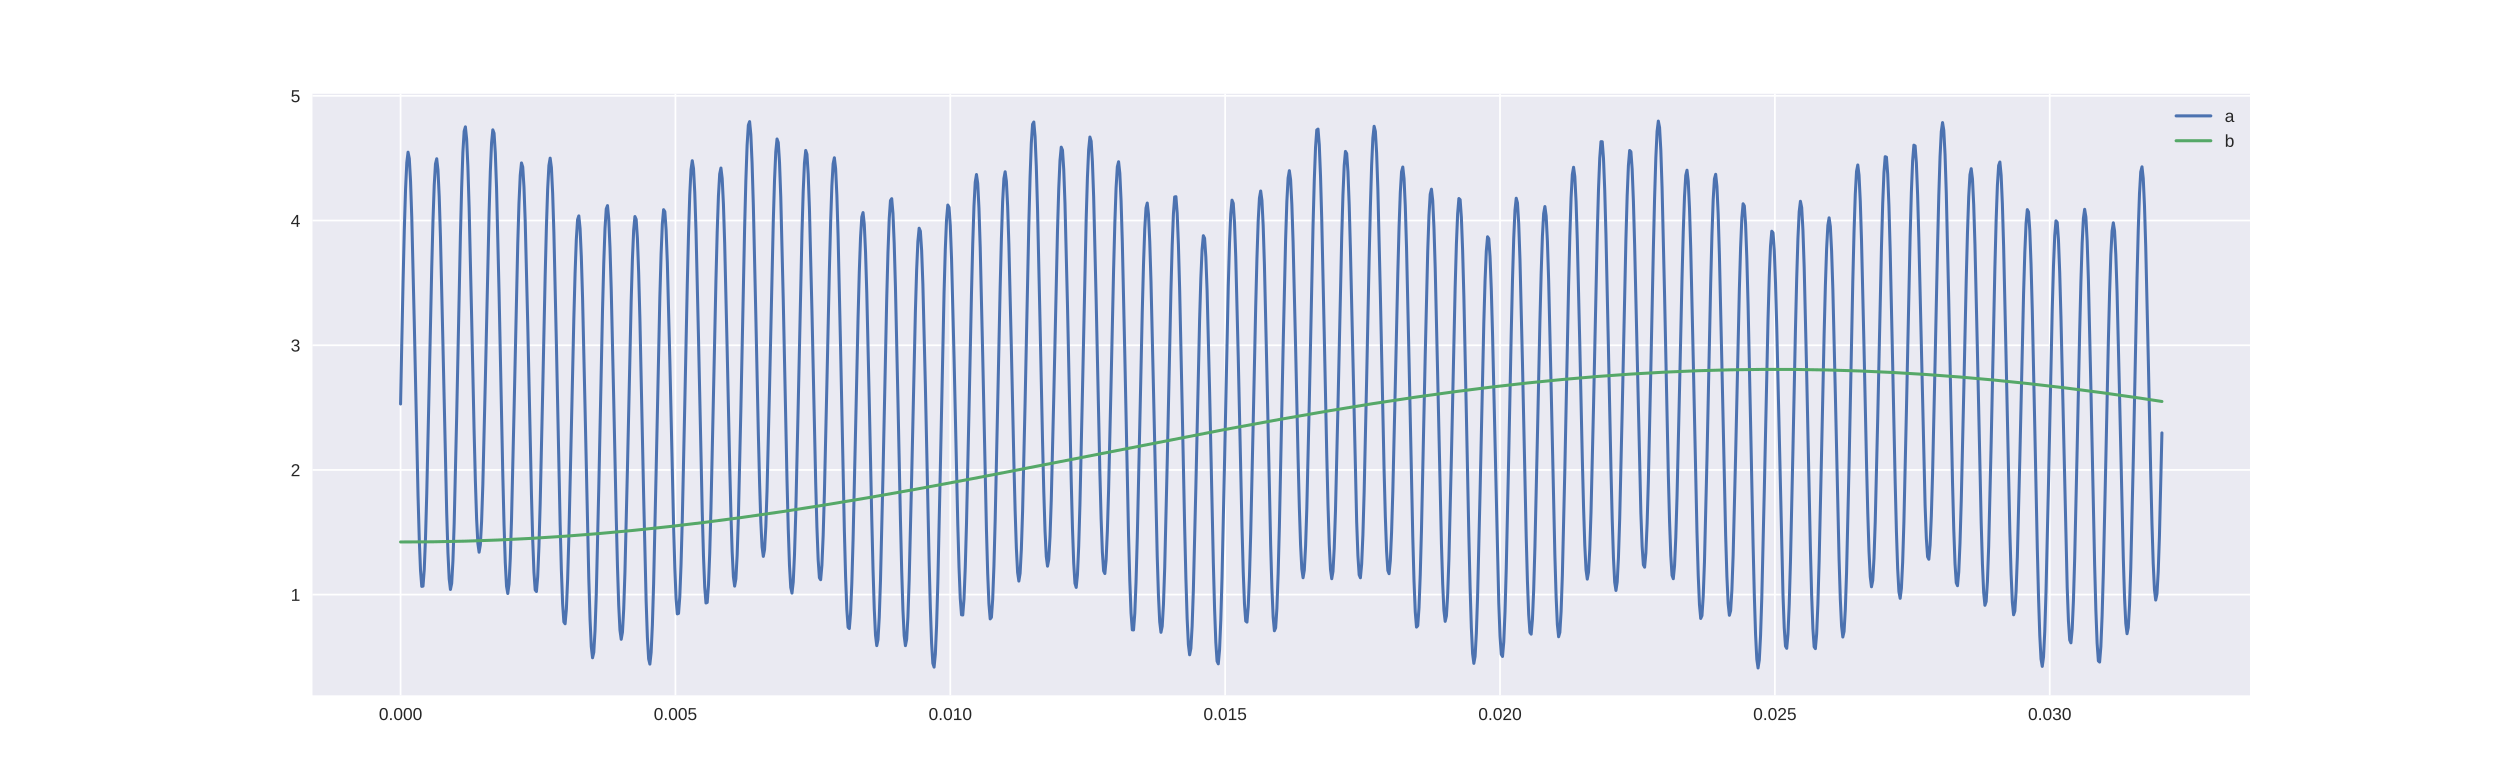 <?xml version="1.0" encoding="utf-8" standalone="no"?>
<!DOCTYPE svg PUBLIC "-//W3C//DTD SVG 1.1//EN"
  "http://www.w3.org/Graphics/SVG/1.1/DTD/svg11.dtd">
<!-- Created with matplotlib (http://matplotlib.org/) -->
<svg height="360pt" version="1.1" viewBox="0 0 1152 360" width="1152pt" xmlns="http://www.w3.org/2000/svg" xmlns:xlink="http://www.w3.org/1999/xlink">
 <defs>
  <style type="text/css">
*{stroke-linecap:butt;stroke-linejoin:round;}
  </style>
 </defs>
 <g id="figure_1">
  <g id="patch_1">
   <path d="M 0 360 
L 1152 360 
L 1152 0 
L 0 0 
z
" style="fill:#ffffff;"/>
  </g>
  <g id="axes_1">
   <g id="patch_2">
    <path d="M 144 320.4 
L 1036.8 320.4 
L 1036.8 43.2 
L 144 43.2 
z
" style="fill:#eaeaf2;"/>
   </g>
   <g id="matplotlib.axis_1">
    <g id="xtick_1">
     <g id="line2d_1">
      <path clip-path="url(#p7e9e76fb48)" d="M 184.582 320.4 
L 184.582 43.2 
" style="fill:none;stroke:#ffffff;stroke-linecap:round;stroke-width:0.8;"/>
     </g>
     <g id="line2d_2"/>
     <g id="text_1">
      <!-- 0.000 -->
      <defs>
       <path d="M 51.703 34.422 
Q 51.703 24.516 49.828 17.75 
Q 47.953 10.984 44.703 6.812 
Q 41.453 2.641 37.062 0.828 
Q 32.672 -0.984 27.688 -0.984 
Q 22.656 -0.984 18.312 0.828 
Q 13.969 2.641 10.766 6.781 
Q 7.562 10.938 5.734 17.703 
Q 3.906 24.469 3.906 34.422 
Q 3.906 44.828 5.734 51.641 
Q 7.562 58.453 10.781 62.5 
Q 14.016 66.547 18.406 68.188 
Q 22.797 69.828 27.984 69.828 
Q 32.906 69.828 37.219 68.188 
Q 41.547 66.547 44.766 62.5 
Q 48 58.453 49.844 51.641 
Q 51.703 44.828 51.703 34.422 
M 42.781 34.422 
Q 42.781 42.625 41.797 48.062 
Q 40.828 53.516 38.922 56.766 
Q 37.016 60.016 34.25 61.359 
Q 31.5 62.703 27.984 62.703 
Q 24.266 62.703 21.438 61.328 
Q 18.609 59.969 16.672 56.719 
Q 14.75 53.469 13.766 48.016 
Q 12.797 42.578 12.797 34.422 
Q 12.797 26.516 13.797 21.094 
Q 14.797 15.672 16.719 12.375 
Q 18.656 9.078 21.438 7.641 
Q 24.219 6.203 27.781 6.203 
Q 31.25 6.203 34.031 7.641 
Q 36.812 9.078 38.734 12.375 
Q 40.672 15.672 41.719 21.094 
Q 42.781 26.516 42.781 34.422 
" id="LiberationSans-30"/>
       <path d="M 9.125 0 
L 9.125 10.688 
L 18.656 10.688 
L 18.656 0 
z
" id="LiberationSans-2e"/>
      </defs>
      <g style="fill:#262626;" transform="translate(174.573 331.798)scale(0.08 -0.08)">
       <use xlink:href="#LiberationSans-30"/>
       <use x="55.615" xlink:href="#LiberationSans-2e"/>
       <use x="83.398" xlink:href="#LiberationSans-30"/>
       <use x="139.014" xlink:href="#LiberationSans-30"/>
       <use x="194.629" xlink:href="#LiberationSans-30"/>
      </g>
     </g>
    </g>
    <g id="xtick_2">
     <g id="line2d_3">
      <path clip-path="url(#p7e9e76fb48)" d="M 311.238 320.4 
L 311.238 43.2 
" style="fill:none;stroke:#ffffff;stroke-linecap:round;stroke-width:0.8;"/>
     </g>
     <g id="line2d_4"/>
     <g id="text_2">
      <!-- 0.005 -->
      <defs>
       <path d="M 51.422 22.406 
Q 51.422 17.234 49.859 12.938 
Q 48.297 8.641 45.219 5.531 
Q 42.141 2.438 37.578 0.719 
Q 33.016 -0.984 27 -0.984 
Q 21.578 -0.984 17.547 0.281 
Q 13.531 1.562 10.734 3.781 
Q 7.953 6 6.312 8.984 
Q 4.688 11.969 4 15.375 
L 12.891 16.406 
Q 13.422 14.453 14.391 12.625 
Q 15.375 10.797 17.062 9.344 
Q 18.75 7.906 21.219 7.047 
Q 23.688 6.203 27.203 6.203 
Q 30.609 6.203 33.391 7.25 
Q 36.188 8.297 38.156 10.344 
Q 40.141 12.406 41.203 15.375 
Q 42.281 18.359 42.281 22.219 
Q 42.281 25.391 41.25 28.047 
Q 40.234 30.719 38.328 32.641 
Q 36.422 34.578 33.656 35.641 
Q 30.906 36.719 27.391 36.719 
Q 25.203 36.719 23.344 36.328 
Q 21.484 35.938 19.891 35.25 
Q 18.312 34.578 17.016 33.672 
Q 15.719 32.766 14.594 31.781 
L 6 31.781 
L 8.297 68.797 
L 47.406 68.797 
L 47.406 61.328 
L 16.312 61.328 
L 14.984 39.5 
Q 17.328 41.312 20.844 42.594 
Q 24.359 43.891 29.203 43.891 
Q 34.328 43.891 38.422 42.328 
Q 42.531 40.766 45.406 37.906 
Q 48.297 35.062 49.859 31.109 
Q 51.422 27.156 51.422 22.406 
" id="LiberationSans-35"/>
      </defs>
      <g style="fill:#262626;" transform="translate(301.23 331.798)scale(0.08 -0.08)">
       <use xlink:href="#LiberationSans-30"/>
       <use x="55.615" xlink:href="#LiberationSans-2e"/>
       <use x="83.398" xlink:href="#LiberationSans-30"/>
       <use x="139.014" xlink:href="#LiberationSans-30"/>
       <use x="194.629" xlink:href="#LiberationSans-35"/>
      </g>
     </g>
    </g>
    <g id="xtick_3">
     <g id="line2d_5">
      <path clip-path="url(#p7e9e76fb48)" d="M 437.895 320.4 
L 437.895 43.2 
" style="fill:none;stroke:#ffffff;stroke-linecap:round;stroke-width:0.8;"/>
     </g>
     <g id="line2d_6"/>
     <g id="text_3">
      <!-- 0.010 -->
      <defs>
       <path d="M 7.625 0 
L 7.625 7.469 
L 25.141 7.469 
L 25.141 60.406 
L 9.625 49.312 
L 9.625 57.625 
L 25.875 68.797 
L 33.984 68.797 
L 33.984 7.469 
L 50.734 7.469 
L 50.734 0 
z
" id="LiberationSans-31"/>
      </defs>
      <g style="fill:#262626;" transform="translate(427.886 331.798)scale(0.08 -0.08)">
       <use xlink:href="#LiberationSans-30"/>
       <use x="55.615" xlink:href="#LiberationSans-2e"/>
       <use x="83.398" xlink:href="#LiberationSans-30"/>
       <use x="139.014" xlink:href="#LiberationSans-31"/>
       <use x="194.629" xlink:href="#LiberationSans-30"/>
      </g>
     </g>
    </g>
    <g id="xtick_4">
     <g id="line2d_7">
      <path clip-path="url(#p7e9e76fb48)" d="M 564.552 320.4 
L 564.552 43.2 
" style="fill:none;stroke:#ffffff;stroke-linecap:round;stroke-width:0.8;"/>
     </g>
     <g id="line2d_8"/>
     <g id="text_4">
      <!-- 0.015 -->
      <g style="fill:#262626;" transform="translate(554.543 331.798)scale(0.08 -0.08)">
       <use xlink:href="#LiberationSans-30"/>
       <use x="55.615" xlink:href="#LiberationSans-2e"/>
       <use x="83.398" xlink:href="#LiberationSans-30"/>
       <use x="139.014" xlink:href="#LiberationSans-31"/>
       <use x="194.629" xlink:href="#LiberationSans-35"/>
      </g>
     </g>
    </g>
    <g id="xtick_5">
     <g id="line2d_9">
      <path clip-path="url(#p7e9e76fb48)" d="M 691.208 320.4 
L 691.208 43.2 
" style="fill:none;stroke:#ffffff;stroke-linecap:round;stroke-width:0.8;"/>
     </g>
     <g id="line2d_10"/>
     <g id="text_5">
      <!-- 0.020 -->
      <defs>
       <path d="M 5.031 0 
L 5.031 6.203 
Q 7.516 11.922 11.109 16.281 
Q 14.703 20.656 18.656 24.188 
Q 22.609 27.734 26.484 30.766 
Q 30.375 33.797 33.5 36.812 
Q 36.625 39.844 38.547 43.156 
Q 40.484 46.484 40.484 50.688 
Q 40.484 53.609 39.594 55.828 
Q 38.719 58.062 37.062 59.562 
Q 35.406 61.078 33.078 61.828 
Q 30.766 62.594 27.938 62.594 
Q 25.297 62.594 22.969 61.859 
Q 20.656 61.141 18.844 59.672 
Q 17.047 58.203 15.891 56.031 
Q 14.75 53.859 14.406 50.984 
L 5.422 51.812 
Q 5.859 55.516 7.469 58.781 
Q 9.078 62.062 11.906 64.531 
Q 14.75 67 18.719 68.406 
Q 22.703 69.828 27.938 69.828 
Q 33.062 69.828 37.062 68.609 
Q 41.062 67.391 43.812 64.984 
Q 46.578 62.594 48.047 59.078 
Q 49.516 55.562 49.516 50.984 
Q 49.516 47.516 48.266 44.391 
Q 47.016 41.266 44.938 38.422 
Q 42.875 35.594 40.141 32.953 
Q 37.406 30.328 34.422 27.812 
Q 31.453 25.297 28.422 22.828 
Q 25.391 20.359 22.719 17.859 
Q 20.062 15.375 17.969 12.812 
Q 15.875 10.25 14.703 7.469 
L 50.594 7.469 
L 50.594 0 
z
" id="LiberationSans-32"/>
      </defs>
      <g style="fill:#262626;" transform="translate(681.2 331.798)scale(0.08 -0.08)">
       <use xlink:href="#LiberationSans-30"/>
       <use x="55.615" xlink:href="#LiberationSans-2e"/>
       <use x="83.398" xlink:href="#LiberationSans-30"/>
       <use x="139.014" xlink:href="#LiberationSans-32"/>
       <use x="194.629" xlink:href="#LiberationSans-30"/>
      </g>
     </g>
    </g>
    <g id="xtick_6">
     <g id="line2d_11">
      <path clip-path="url(#p7e9e76fb48)" d="M 817.865 320.4 
L 817.865 43.2 
" style="fill:none;stroke:#ffffff;stroke-linecap:round;stroke-width:0.8;"/>
     </g>
     <g id="line2d_12"/>
     <g id="text_6">
      <!-- 0.025 -->
      <g style="fill:#262626;" transform="translate(807.856 331.798)scale(0.08 -0.08)">
       <use xlink:href="#LiberationSans-30"/>
       <use x="55.615" xlink:href="#LiberationSans-2e"/>
       <use x="83.398" xlink:href="#LiberationSans-30"/>
       <use x="139.014" xlink:href="#LiberationSans-32"/>
       <use x="194.629" xlink:href="#LiberationSans-35"/>
      </g>
     </g>
    </g>
    <g id="xtick_7">
     <g id="line2d_13">
      <path clip-path="url(#p7e9e76fb48)" d="M 944.522 320.4 
L 944.522 43.2 
" style="fill:none;stroke:#ffffff;stroke-linecap:round;stroke-width:0.8;"/>
     </g>
     <g id="line2d_14"/>
     <g id="text_7">
      <!-- 0.030 -->
      <defs>
       <path d="M 51.219 19 
Q 51.219 14.266 49.672 10.547 
Q 48.141 6.844 45.188 4.266 
Q 42.234 1.703 37.859 0.359 
Q 33.5 -0.984 27.875 -0.984 
Q 21.484 -0.984 17.109 0.609 
Q 12.75 2.203 9.906 4.812 
Q 7.078 7.422 5.656 10.766 
Q 4.25 14.109 3.812 17.672 
L 12.891 18.5 
Q 13.281 15.766 14.328 13.516 
Q 15.375 11.281 17.188 9.672 
Q 19 8.062 21.625 7.172 
Q 24.266 6.297 27.875 6.297 
Q 34.516 6.297 38.297 9.562 
Q 42.094 12.844 42.094 19.281 
Q 42.094 23.094 40.406 25.406 
Q 38.719 27.734 36.203 29.031 
Q 33.688 30.328 30.734 30.766 
Q 27.781 31.203 25.297 31.203 
L 20.312 31.203 
L 20.312 38.812 
L 25.094 38.812 
Q 27.594 38.812 30.266 39.328 
Q 32.953 39.844 35.172 41.188 
Q 37.406 42.531 38.844 44.828 
Q 40.281 47.125 40.281 50.688 
Q 40.281 56.203 37.031 59.391 
Q 33.797 62.594 27.391 62.594 
Q 21.578 62.594 17.984 59.609 
Q 14.406 56.641 13.812 51.219 
L 4.984 51.906 
Q 5.516 56.453 7.469 59.812 
Q 9.422 63.188 12.422 65.406 
Q 15.438 67.625 19.281 68.719 
Q 23.141 69.828 27.484 69.828 
Q 33.25 69.828 37.391 68.375 
Q 41.547 66.938 44.188 64.469 
Q 46.828 62.016 48.062 58.688 
Q 49.312 55.375 49.312 51.609 
Q 49.312 48.578 48.484 45.938 
Q 47.656 43.312 45.891 41.203 
Q 44.141 39.109 41.422 37.594 
Q 38.719 36.078 34.906 35.297 
L 34.906 35.109 
Q 39.062 34.672 42.141 33.219 
Q 45.219 31.781 47.219 29.625 
Q 49.219 27.484 50.219 24.75 
Q 51.219 22.016 51.219 19 
" id="LiberationSans-33"/>
      </defs>
      <g style="fill:#262626;" transform="translate(934.513 331.798)scale(0.08 -0.08)">
       <use xlink:href="#LiberationSans-30"/>
       <use x="55.615" xlink:href="#LiberationSans-2e"/>
       <use x="83.398" xlink:href="#LiberationSans-30"/>
       <use x="139.014" xlink:href="#LiberationSans-33"/>
       <use x="194.629" xlink:href="#LiberationSans-30"/>
      </g>
     </g>
    </g>
   </g>
   <g id="matplotlib.axis_2">
    <g id="ytick_1">
     <g id="line2d_15">
      <path clip-path="url(#p7e9e76fb48)" d="M 144 273.99 
L 1036.8 273.99 
" style="fill:none;stroke:#ffffff;stroke-linecap:round;stroke-width:0.8;"/>
     </g>
     <g id="line2d_16"/>
     <g id="text_8">
      <!-- 1 -->
      <g style="fill:#262626;" transform="translate(133.951 276.889)scale(0.08 -0.08)">
       <use xlink:href="#LiberationSans-31"/>
      </g>
     </g>
    </g>
    <g id="ytick_2">
     <g id="line2d_17">
      <path clip-path="url(#p7e9e76fb48)" d="M 144 216.537 
L 1036.8 216.537 
" style="fill:none;stroke:#ffffff;stroke-linecap:round;stroke-width:0.8;"/>
     </g>
     <g id="line2d_18"/>
     <g id="text_9">
      <!-- 2 -->
      <g style="fill:#262626;" transform="translate(133.951 219.436)scale(0.08 -0.08)">
       <use xlink:href="#LiberationSans-32"/>
      </g>
     </g>
    </g>
    <g id="ytick_3">
     <g id="line2d_19">
      <path clip-path="url(#p7e9e76fb48)" d="M 144 159.084 
L 1036.8 159.084 
" style="fill:none;stroke:#ffffff;stroke-linecap:round;stroke-width:0.8;"/>
     </g>
     <g id="line2d_20"/>
     <g id="text_10">
      <!-- 3 -->
      <g style="fill:#262626;" transform="translate(133.951 161.983)scale(0.08 -0.08)">
       <use xlink:href="#LiberationSans-33"/>
      </g>
     </g>
    </g>
    <g id="ytick_4">
     <g id="line2d_21">
      <path clip-path="url(#p7e9e76fb48)" d="M 144 101.631 
L 1036.8 101.631 
" style="fill:none;stroke:#ffffff;stroke-linecap:round;stroke-width:0.8;"/>
     </g>
     <g id="line2d_22"/>
     <g id="text_11">
      <!-- 4 -->
      <defs>
       <path d="M 43.016 15.578 
L 43.016 0 
L 34.719 0 
L 34.719 15.578 
L 2.297 15.578 
L 2.297 22.406 
L 33.797 68.797 
L 43.016 68.797 
L 43.016 22.516 
L 52.688 22.516 
L 52.688 15.578 
z
M 34.719 58.891 
Q 34.625 58.641 34.234 57.938 
Q 33.844 57.234 33.344 56.344 
Q 32.859 55.469 32.344 54.562 
Q 31.844 53.656 31.453 53.078 
L 13.812 27.094 
Q 13.578 26.703 13.109 26.062 
Q 12.641 25.438 12.156 24.781 
Q 11.672 24.125 11.172 23.484 
Q 10.688 22.859 10.406 22.516 
L 34.719 22.516 
z
" id="LiberationSans-34"/>
      </defs>
      <g style="fill:#262626;" transform="translate(133.951 104.53)scale(0.08 -0.08)">
       <use xlink:href="#LiberationSans-34"/>
      </g>
     </g>
    </g>
    <g id="ytick_5">
     <g id="line2d_23">
      <path clip-path="url(#p7e9e76fb48)" d="M 144 44.179 
L 1036.8 44.179 
" style="fill:none;stroke:#ffffff;stroke-linecap:round;stroke-width:0.8;"/>
     </g>
     <g id="line2d_24"/>
     <g id="text_12">
      <!-- 5 -->
      <g style="fill:#262626;" transform="translate(133.951 47.077)scale(0.08 -0.08)">
       <use xlink:href="#LiberationSans-35"/>
      </g>
     </g>
    </g>
   </g>
   <g id="line2d_25">
    <path clip-path="url(#p7e9e76fb48)" d="M 184.582 186.156 
L 185.156 157.287 
L 185.731 129.875 
L 186.305 105.914 
L 186.879 87.147 
L 187.454 74.928 
L 188.028 70.123 
L 188.603 73.047 
L 189.177 83.434 
L 189.751 100.465 
L 190.9 148.797 
L 192.624 228.199 
L 193.198 248.462 
L 193.772 262.825 
L 194.347 270.21 
L 194.921 270.073 
L 195.496 262.439 
L 196.07 247.901 
L 196.644 227.576 
L 197.793 176.103 
L 198.942 123.431 
L 199.516 101.688 
L 200.091 85.312 
L 200.665 75.551 
L 201.24 73.154 
L 201.814 78.308 
L 202.388 90.626 
L 202.963 109.177 
L 204.112 158.977 
L 205.835 236.163 
L 206.409 254.61 
L 206.984 266.751 
L 207.558 271.626 
L 208.132 268.818 
L 208.707 258.485 
L 209.281 241.35 
L 210.43 192.024 
L 212.153 108.658 
L 212.728 86.486 
L 213.302 70.03 
L 213.877 60.468 
L 214.451 58.454 
L 215.025 64.078 
L 215.6 76.855 
L 216.174 95.767 
L 217.323 145.732 
L 218.472 198.832 
L 219.046 221.464 
L 219.621 239.095 
L 220.195 250.378 
L 220.769 254.456 
L 221.344 251.02 
L 221.918 240.34 
L 222.493 223.234 
L 223.641 175.396 
L 225.365 98.211 
L 225.939 79.026 
L 226.513 65.881 
L 227.088 59.829 
L 227.662 61.394 
L 228.237 70.526 
L 228.811 86.607 
L 229.96 134.61 
L 231.683 218.617 
L 232.258 241.68 
L 232.832 259.27 
L 233.406 270.122 
L 233.981 273.478 
L 234.555 269.138 
L 235.13 257.481 
L 235.704 239.432 
L 236.853 190.142 
L 238.576 112.469 
L 239.15 93.533 
L 239.725 80.747 
L 240.299 75.08 
L 240.874 76.959 
L 241.448 86.235 
L 242.022 102.199 
L 243.171 148.907 
L 244.894 227.941 
L 245.469 248.649 
L 246.043 263.67 
L 246.618 271.852 
L 247.192 272.564 
L 247.767 265.74 
L 248.341 251.888 
L 248.915 232.047 
L 250.064 180.736 
L 251.213 127.065 
L 251.787 104.463 
L 252.362 87.081 
L 252.936 76.264 
L 253.511 72.871 
L 254.085 77.202 
L 254.659 88.985 
L 255.234 107.389 
L 256.383 158.366 
L 258.106 241.398 
L 258.68 262.772 
L 259.255 278.196 
L 259.829 286.598 
L 260.403 287.436 
L 260.978 280.74 
L 261.552 267.108 
L 262.127 247.662 
L 263.276 197.878 
L 264.424 146.814 
L 264.999 125.844 
L 265.573 110.218 
L 266.148 101.182 
L 266.722 99.479 
L 267.296 105.293 
L 267.871 118.234 
L 268.445 137.366 
L 269.594 188.203 
L 271.317 266.639 
L 271.892 285.439 
L 272.466 297.911 
L 273.04 303.102 
L 273.615 300.605 
L 274.189 290.587 
L 274.764 273.776 
L 275.912 225.153 
L 277.636 143.027 
L 278.21 121.315 
L 278.784 105.337 
L 279.359 96.264 
L 279.933 94.743 
L 280.508 100.856 
L 281.082 114.112 
L 281.657 133.482 
L 282.805 184.279 
L 283.954 238.066 
L 284.529 260.982 
L 285.103 278.855 
L 285.677 290.342 
L 286.252 294.586 
L 286.826 291.284 
L 287.401 280.704 
L 287.975 263.671 
L 289.124 215.898 
L 290.847 138.604 
L 291.421 119.316 
L 291.996 106.026 
L 292.57 99.782 
L 293.145 101.101 
L 293.719 109.925 
L 294.293 125.633 
L 294.868 147.077 
L 296.591 228.565 
L 297.74 276.95 
L 298.314 293.678 
L 298.889 303.618 
L 299.463 306.018 
L 300.038 300.69 
L 300.612 288.022 
L 301.186 268.949 
L 302.335 217.601 
L 304.058 136.906 
L 304.633 116.989 
L 305.207 103.237 
L 305.782 96.613 
L 306.356 97.542 
L 306.93 105.873 
L 307.505 120.893 
L 308.654 165.703 
L 310.377 241.851 
L 310.951 261.592 
L 311.526 275.648 
L 312.1 282.873 
L 312.674 282.641 
L 313.249 274.89 
L 313.823 260.133 
L 314.398 239.413 
L 315.546 186.428 
L 316.695 131.193 
L 317.27 107.842 
L 317.844 89.726 
L 318.419 78.182 
L 318.993 74.06 
L 319.567 77.654 
L 320.142 88.681 
L 320.716 106.303 
L 321.865 155.612 
L 323.588 235.831 
L 324.163 256.183 
L 324.737 270.55 
L 325.311 277.863 
L 325.886 277.588 
L 326.46 269.762 
L 327.035 254.99 
L 327.609 234.401 
L 328.758 182.343 
L 329.907 129.052 
L 330.481 106.99 
L 331.055 90.287 
L 331.63 80.186 
L 332.204 77.43 
L 332.779 82.2 
L 333.353 94.104 
L 333.928 112.204 
L 335.076 160.992 
L 336.225 213.707 
L 336.8 236.423 
L 337.374 254.258 
L 337.948 265.796 
L 338.523 270.092 
L 339.097 266.746 
L 339.672 255.934 
L 340.246 238.392 
L 341.395 188.519 
L 343.118 105.088 
L 343.692 83.09 
L 344.267 66.895 
L 344.841 57.666 
L 345.416 56.042 
L 345.99 62.099 
L 346.564 75.335 
L 347.139 94.714 
L 348.288 145.59 
L 349.436 199.505 
L 350.011 222.496 
L 350.585 240.453 
L 351.16 252.032 
L 351.734 256.381 
L 352.309 253.197 
L 352.883 242.755 
L 353.457 225.88 
L 354.606 178.494 
L 356.329 101.961 
L 356.904 82.965 
L 357.478 69.98 
L 358.053 64.047 
L 358.627 65.677 
L 359.201 74.809 
L 359.776 90.813 
L 360.925 138.404 
L 362.648 221.117 
L 363.222 243.587 
L 363.797 260.522 
L 364.371 270.674 
L 364.945 273.3 
L 365.52 268.222 
L 366.094 255.836 
L 366.669 237.085 
L 367.817 186.532 
L 369.541 107.467 
L 370.115 88.214 
L 370.69 75.182 
L 371.264 69.332 
L 371.838 71.082 
L 372.413 80.275 
L 372.987 96.193 
L 374.136 142.888 
L 375.859 222.034 
L 376.434 242.815 
L 377.008 257.933 
L 377.582 266.245 
L 378.157 267.127 
L 378.731 260.52 
L 379.306 246.939 
L 379.88 227.429 
L 381.029 176.968 
L 382.178 124.377 
L 382.752 102.381 
L 383.326 85.632 
L 383.901 75.46 
L 384.475 72.704 
L 385.05 77.648 
L 385.624 90 
L 386.198 108.914 
L 387.347 160.676 
L 389.071 244.187 
L 389.645 265.531 
L 390.219 280.84 
L 390.794 289.053 
L 391.368 289.64 
L 391.943 282.645 
L 392.517 268.679 
L 393.091 248.878 
L 394.24 198.365 
L 395.389 146.596 
L 395.963 125.291 
L 396.538 109.339 
L 397.112 99.982 
L 397.687 97.96 
L 398.261 103.451 
L 398.835 116.058 
L 399.41 134.842 
L 400.559 184.93 
L 401.707 238.859 
L 402.282 262.154 
L 402.856 280.556 
L 403.431 292.654 
L 404.005 297.511 
L 404.58 294.732 
L 405.154 284.499 
L 405.728 267.555 
L 406.877 218.947 
L 408.6 137.606 
L 409.175 116.346 
L 409.749 100.9 
L 410.324 92.422 
L 410.898 91.544 
L 411.472 98.331 
L 412.047 112.272 
L 412.621 132.323 
L 413.77 184.411 
L 414.919 239.327 
L 415.493 262.733 
L 416.068 281.047 
L 416.642 292.927 
L 417.216 297.524 
L 417.791 294.539 
L 418.365 284.249 
L 418.94 267.485 
L 420.088 220.205 
L 421.812 143.558 
L 422.386 124.447 
L 422.961 111.303 
L 423.535 105.163 
L 424.109 106.533 
L 424.684 115.348 
L 425.258 130.975 
L 426.407 177.619 
L 428.13 258.437 
L 428.705 280.163 
L 429.279 296.309 
L 429.853 305.636 
L 430.428 307.41 
L 431.002 301.463 
L 431.577 288.201 
L 432.151 268.576 
L 433.3 216.31 
L 435.023 134.833 
L 435.597 114.824 
L 436.172 101.055 
L 436.746 94.485 
L 437.321 95.526 
L 437.895 104.016 
L 438.469 119.231 
L 439.618 164.503 
L 441.342 241.422 
L 441.916 261.434 
L 442.49 275.773 
L 443.065 283.297 
L 443.639 283.386 
L 444.214 275.987 
L 444.788 261.616 
L 445.362 241.323 
L 446.511 189.315 
L 447.66 135.202 
L 448.234 112.446 
L 448.809 94.931 
L 449.383 83.979 
L 449.958 80.422 
L 450.532 84.537 
L 451.106 96.026 
L 451.681 114.034 
L 452.83 163.841 
L 454.553 244.033 
L 455.127 264.176 
L 455.702 278.245 
L 456.276 285.186 
L 456.85 284.478 
L 457.425 276.175 
L 457.999 260.896 
L 458.574 239.786 
L 459.723 186.695 
L 460.871 132.436 
L 461.446 109.927 
L 462.02 92.799 
L 462.595 82.295 
L 463.169 79.15 
L 463.743 83.54 
L 464.318 95.068 
L 464.892 112.792 
L 466.041 160.812 
L 467.19 212.749 
L 467.764 235.083 
L 468.339 252.554 
L 468.913 263.757 
L 469.487 267.76 
L 470.062 264.177 
L 470.636 253.194 
L 471.211 235.561 
L 472.359 185.774 
L 474.083 103.172 
L 474.657 81.618 
L 475.231 65.932 
L 475.806 57.259 
L 476.38 56.223 
L 476.955 62.88 
L 477.529 76.71 
L 478.104 96.661 
L 479.252 148.551 
L 480.401 203.244 
L 480.976 226.523 
L 481.55 244.701 
L 482.124 256.44 
L 482.699 260.892 
L 483.273 257.764 
L 483.848 247.338 
L 484.422 230.449 
L 485.571 182.969 
L 487.294 106.178 
L 487.868 87.059 
L 488.443 73.924 
L 489.017 67.806 
L 489.592 69.207 
L 490.166 78.058 
L 490.74 93.723 
L 491.889 140.44 
L 493.613 221.368 
L 494.187 243.144 
L 494.761 259.357 
L 495.336 268.776 
L 495.91 270.676 
L 496.485 264.897 
L 497.059 251.854 
L 497.633 232.507 
L 498.782 180.997 
L 500.505 101.2 
L 501.08 81.893 
L 501.654 68.892 
L 502.229 63.148 
L 502.803 65.067 
L 503.377 74.48 
L 503.952 90.654 
L 505.101 137.926 
L 506.824 217.976 
L 507.398 239.057 
L 507.973 254.474 
L 508.547 263.091 
L 509.121 264.287 
L 509.696 258.011 
L 510.27 244.783 
L 510.845 225.652 
L 511.994 176.03 
L 513.142 124.37 
L 513.717 102.855 
L 514.291 86.582 
L 514.866 76.866 
L 515.44 74.532 
L 516.014 79.848 
L 516.589 92.507 
L 517.163 111.648 
L 518.312 163.588 
L 520.035 246.618 
L 520.61 267.614 
L 521.184 282.5 
L 521.758 290.225 
L 522.333 290.279 
L 522.907 282.721 
L 523.482 268.182 
L 524.056 247.81 
L 525.205 196.223 
L 526.354 143.529 
L 526.928 121.829 
L 527.502 105.527 
L 528.077 95.862 
L 528.651 93.567 
L 529.226 98.814 
L 529.8 111.199 
L 530.375 129.78 
L 531.523 179.494 
L 533.247 256.244 
L 533.821 274.53 
L 534.395 286.547 
L 534.97 291.369 
L 535.544 288.612 
L 536.119 278.468 
L 536.693 261.691 
L 537.842 213.67 
L 539.565 133.847 
L 540.139 113.238 
L 540.714 98.493 
L 541.288 90.75 
L 541.863 90.623 
L 542.437 98.158 
L 543.011 112.825 
L 543.586 133.562 
L 544.735 186.847 
L 545.883 242.663 
L 546.458 266.398 
L 547.032 284.962 
L 547.607 297.02 
L 548.181 301.73 
L 548.756 298.802 
L 549.33 288.524 
L 549.904 271.737 
L 551.053 224.341 
L 552.776 147.42 
L 553.351 128.192 
L 553.925 114.912 
L 554.5 108.611 
L 555.074 109.789 
L 555.648 118.372 
L 556.223 133.721 
L 557.372 179.661 
L 559.095 259.071 
L 559.669 280.262 
L 560.244 295.861 
L 560.818 304.645 
L 561.392 305.898 
L 561.967 299.469 
L 562.541 285.781 
L 563.116 265.802 
L 564.265 213.091 
L 565.988 131.689 
L 566.562 111.897 
L 567.137 98.429 
L 567.711 92.23 
L 568.285 93.699 
L 568.86 102.659 
L 569.434 118.37 
L 570.583 164.66 
L 572.306 243.028 
L 572.881 263.484 
L 573.455 278.247 
L 574.029 286.18 
L 574.604 286.668 
L 575.178 279.662 
L 575.753 265.685 
L 576.327 245.791 
L 577.476 194.604 
L 578.625 141.328 
L 579.199 118.981 
L 579.773 101.854 
L 580.348 91.258 
L 580.922 88.011 
L 581.497 92.376 
L 582.071 104.041 
L 582.646 122.14 
L 583.794 171.842 
L 585.518 251.134 
L 586.092 270.798 
L 586.666 284.319 
L 587.241 290.658 
L 587.815 289.312 
L 588.39 280.352 
L 588.964 264.418 
L 589.538 242.669 
L 591.262 159.873 
L 592.41 110.28 
L 592.985 92.815 
L 593.559 82.027 
L 594.134 78.645 
L 594.708 82.837 
L 595.282 94.199 
L 595.857 111.781 
L 597.006 159.567 
L 598.154 211.321 
L 598.729 233.586 
L 599.303 251.011 
L 599.878 262.197 
L 600.452 266.222 
L 601.027 262.709 
L 601.601 251.853 
L 602.175 234.412 
L 603.324 185.218 
L 605.047 104.016 
L 605.622 83.035 
L 606.196 67.953 
L 606.771 59.899 
L 607.345 59.477 
L 607.919 66.725 
L 608.494 81.106 
L 609.068 101.548 
L 610.217 154.195 
L 611.366 209.287 
L 611.94 232.626 
L 612.515 250.775 
L 613.089 262.403 
L 613.663 266.674 
L 614.238 263.305 
L 614.812 252.591 
L 615.387 235.379 
L 616.535 187.192 
L 618.259 109.288 
L 618.833 89.794 
L 619.408 76.276 
L 619.982 69.766 
L 620.556 70.758 
L 621.131 79.178 
L 621.705 94.383 
L 622.28 115.215 
L 625.152 240.443 
L 625.726 256.052 
L 626.3 264.887 
L 626.875 266.239 
L 627.449 259.966 
L 628.024 246.496 
L 628.598 226.804 
L 629.747 174.893 
L 630.896 119.295 
L 631.47 95.267 
L 632.044 76.211 
L 632.619 63.542 
L 633.193 58.195 
L 633.768 60.562 
L 634.342 70.457 
L 634.917 87.13 
L 636.065 135.393 
L 637.789 216.753 
L 638.363 238.203 
L 638.937 253.956 
L 639.512 262.877 
L 640.086 264.355 
L 640.661 258.342 
L 641.235 245.364 
L 641.809 226.476 
L 642.958 177.332 
L 644.107 126.133 
L 644.681 104.832 
L 645.256 88.749 
L 645.83 79.19 
L 646.405 76.966 
L 646.979 82.336 
L 647.553 94.98 
L 648.128 114.028 
L 649.277 165.525 
L 651 247.245 
L 651.574 267.659 
L 652.149 281.912 
L 652.723 288.971 
L 653.298 288.342 
L 653.872 280.105 
L 654.446 264.908 
L 655.021 243.919 
L 656.744 163.59 
L 657.893 115.825 
L 658.467 99.327 
L 659.042 89.535 
L 659.616 87.176 
L 660.19 92.411 
L 660.765 104.829 
L 661.339 123.474 
L 662.488 173.391 
L 664.211 250.569 
L 664.786 269.033 
L 665.36 281.255 
L 665.934 286.313 
L 666.509 283.834 
L 667.083 274.016 
L 667.658 257.618 
L 668.806 210.53 
L 670.53 132.512 
L 671.104 112.58 
L 671.679 98.529 
L 672.253 91.479 
L 672.827 92.026 
L 673.402 100.198 
L 673.976 115.448 
L 674.551 136.698 
L 675.699 190.75 
L 676.848 246.945 
L 677.423 270.723 
L 677.997 289.238 
L 678.571 301.166 
L 679.146 305.675 
L 679.72 302.491 
L 680.295 291.915 
L 680.869 274.801 
L 682.018 226.719 
L 683.741 148.807 
L 684.315 129.274 
L 684.89 115.698 
L 685.464 109.108 
L 686.039 109.997 
L 686.613 118.286 
L 687.187 133.332 
L 687.762 153.972 
L 690.634 277.784 
L 691.208 293.039 
L 691.783 301.51 
L 692.357 302.494 
L 692.932 295.855 
L 693.506 282.03 
L 694.08 261.998 
L 695.229 209.468 
L 696.378 153.341 
L 696.952 129.077 
L 697.527 109.798 
L 698.101 96.912 
L 698.676 91.347 
L 699.25 93.486 
L 699.824 103.132 
L 700.399 119.53 
L 701.548 167.128 
L 703.271 247.133 
L 703.845 268.026 
L 704.42 283.171 
L 704.994 291.438 
L 705.568 292.216 
L 706.143 285.465 
L 706.717 271.714 
L 707.292 252.023 
L 708.441 201.193 
L 709.589 148.216 
L 710.164 125.989 
L 710.738 108.955 
L 711.313 98.414 
L 711.887 95.176 
L 712.461 99.493 
L 713.036 111.044 
L 713.61 128.956 
L 714.759 178.046 
L 716.482 255.845 
L 717.057 274.89 
L 717.631 287.754 
L 718.205 293.416 
L 718.78 291.391 
L 719.354 281.77 
L 719.929 265.21 
L 721.077 216.407 
L 722.801 131.855 
L 723.375 108.777 
L 723.95 91.219 
L 724.524 80.413 
L 725.098 77.077 
L 725.673 81.371 
L 726.247 92.876 
L 726.822 110.632 
L 727.97 158.821 
L 729.119 211.011 
L 729.694 233.501 
L 730.268 251.156 
L 730.842 262.584 
L 731.417 266.867 
L 731.991 263.635 
L 732.566 253.089 
L 733.14 235.992 
L 734.289 187.6 
L 736.012 107.853 
L 736.586 87.393 
L 737.161 72.828 
L 737.735 65.272 
L 738.31 65.313 
L 738.884 72.971 
L 739.458 87.692 
L 740.033 108.393 
L 741.182 161.269 
L 742.331 216.175 
L 742.905 239.269 
L 743.479 257.082 
L 744.054 268.294 
L 744.628 272.082 
L 745.203 268.18 
L 745.777 256.899 
L 746.351 239.101 
L 747.5 189.742 
L 749.223 110.225 
L 749.798 90.25 
L 750.372 76.279 
L 750.947 69.338 
L 751.521 69.918 
L 752.095 77.936 
L 752.67 92.746 
L 753.244 113.186 
L 756.116 236.479 
L 756.691 251.744 
L 757.265 260.272 
L 757.839 261.367 
L 758.414 254.899 
L 758.988 241.309 
L 759.563 221.582 
L 760.712 169.875 
L 761.86 114.859 
L 762.435 91.25 
L 763.009 72.684 
L 763.584 60.56 
L 764.158 55.8 
L 764.732 58.774 
L 765.307 69.278 
L 765.881 86.546 
L 767.03 135.886 
L 768.753 218.424 
L 769.328 240.13 
L 769.902 256.073 
L 770.476 265.124 
L 771.051 266.678 
L 771.625 260.698 
L 772.2 247.718 
L 772.774 228.801 
L 773.923 179.542 
L 775.072 128.176 
L 775.646 106.768 
L 776.22 90.559 
L 776.795 80.845 
L 777.369 78.432 
L 777.944 83.568 
L 778.518 95.927 
L 779.093 114.633 
L 780.241 165.261 
L 781.965 245.253 
L 782.539 265.013 
L 783.113 278.594 
L 783.688 284.984 
L 784.262 283.706 
L 784.837 274.857 
L 785.411 259.104 
L 786.56 212.043 
L 788.283 130.477 
L 788.857 108.494 
L 789.432 92.075 
L 790.006 82.444 
L 790.581 80.317 
L 791.155 85.84 
L 791.729 98.591 
L 792.304 117.599 
L 793.453 168.289 
L 795.176 246.631 
L 795.75 265.476 
L 796.325 278.077 
L 796.899 283.518 
L 797.474 281.432 
L 798.048 272.022 
L 798.622 256.052 
L 799.771 209.891 
L 801.494 133.41 
L 802.069 114.002 
L 802.643 100.461 
L 803.218 93.892 
L 803.792 94.877 
L 804.366 103.426 
L 804.941 118.981 
L 805.515 140.45 
L 806.664 194.652 
L 807.813 250.593 
L 808.387 274.1 
L 808.962 292.263 
L 809.536 303.768 
L 810.11 307.8 
L 810.685 304.102 
L 811.259 292.992 
L 811.834 275.343 
L 812.983 226.239 
L 814.706 147.078 
L 815.28 127.222 
L 815.855 113.37 
L 816.429 106.544 
L 817.003 107.231 
L 817.578 115.346 
L 818.152 130.239 
L 818.727 150.743 
L 821.599 274.045 
L 822.173 289.257 
L 822.747 297.723 
L 823.322 298.75 
L 823.896 292.214 
L 824.471 278.561 
L 825.045 258.777 
L 826.194 206.991 
L 827.343 151.931 
L 827.917 128.306 
L 828.491 109.72 
L 829.066 97.565 
L 829.64 92.752 
L 830.215 95.645 
L 830.789 106.027 
L 831.364 123.127 
L 832.512 171.958 
L 834.236 253.237 
L 834.81 274.386 
L 835.384 289.707 
L 835.959 298.077 
L 836.533 298.894 
L 837.108 292.128 
L 837.682 278.319 
L 838.256 258.539 
L 839.405 207.465 
L 840.554 154.19 
L 841.128 131.797 
L 841.703 114.581 
L 842.277 103.839 
L 842.852 100.371 
L 843.426 104.426 
L 844 115.673 
L 844.575 133.237 
L 845.724 181.484 
L 847.447 257.699 
L 848.021 276.165 
L 848.596 288.448 
L 849.17 293.542 
L 849.745 290.98 
L 850.319 280.871 
L 850.893 263.887 
L 852.042 214.483 
L 853.765 129.759 
L 854.34 106.82 
L 854.914 89.49 
L 855.489 78.986 
L 856.063 76.017 
L 856.637 80.724 
L 857.212 92.675 
L 857.786 110.895 
L 858.935 160.013 
L 860.084 213.069 
L 860.658 235.957 
L 861.233 253.986 
L 861.807 265.766 
L 862.381 270.385 
L 862.956 267.476 
L 863.53 257.248 
L 864.105 240.468 
L 865.254 192.72 
L 866.977 113.953 
L 867.551 93.8 
L 868.126 79.515 
L 868.7 72.2 
L 869.274 72.429 
L 869.849 80.208 
L 870.423 94.973 
L 870.998 115.629 
L 872.146 168.125 
L 873.295 222.261 
L 873.87 244.837 
L 874.444 262.057 
L 875.018 272.618 
L 875.593 275.712 
L 876.167 271.093 
L 876.742 259.089 
L 877.316 240.581 
L 878.465 189.9 
L 880.188 108.805 
L 880.762 88.429 
L 881.337 74.117 
L 881.911 66.89 
L 882.486 67.231 
L 883.06 75.05 
L 883.635 89.693 
L 884.209 109.988 
L 887.081 232.809 
L 887.655 248.039 
L 888.23 256.566 
L 888.804 257.704 
L 889.379 251.33 
L 889.953 237.894 
L 890.527 218.386 
L 891.676 167.329 
L 892.825 113.229 
L 893.399 90.16 
L 893.974 72.172 
L 894.548 60.648 
L 895.123 56.492 
L 895.697 60.056 
L 896.271 71.116 
L 896.846 88.89 
L 897.995 139.033 
L 899.718 222.117 
L 900.292 243.819 
L 900.867 259.674 
L 901.441 268.562 
L 902.016 269.888 
L 902.59 263.628 
L 903.164 250.327 
L 903.739 231.064 
L 904.888 181.072 
L 906.036 128.963 
L 906.611 107.189 
L 907.185 90.612 
L 907.76 80.529 
L 908.334 77.738 
L 908.908 82.481 
L 909.483 94.427 
L 910.057 112.696 
L 911.206 162.367 
L 912.929 240.762 
L 913.504 259.978 
L 914.078 273.032 
L 914.652 278.924 
L 915.227 277.195 
L 915.801 267.96 
L 916.376 251.896 
L 917.524 204.493 
L 919.248 123.19 
L 919.822 101.496 
L 920.397 85.452 
L 920.971 76.271 
L 921.545 74.65 
L 922.12 80.722 
L 922.694 94.045 
L 923.269 113.635 
L 924.417 165.453 
L 926.141 245.266 
L 926.715 264.526 
L 927.289 277.506 
L 927.864 283.297 
L 928.438 281.535 
L 929.013 272.431 
L 929.587 256.754 
L 930.736 211.159 
L 932.459 135.484 
L 933.033 116.315 
L 933.608 102.985 
L 934.182 96.589 
L 934.757 97.695 
L 935.331 106.304 
L 935.906 121.845 
L 936.48 143.222 
L 937.629 196.978 
L 938.778 252.137 
L 939.352 275.143 
L 939.926 292.748 
L 940.501 303.654 
L 941.075 307.064 
L 941.65 302.739 
L 942.224 291.018 
L 942.798 272.788 
L 943.947 222.683 
L 945.67 142.561 
L 946.245 122.543 
L 946.819 108.602 
L 947.394 101.755 
L 947.968 102.48 
L 948.542 110.681 
L 949.117 125.698 
L 949.691 146.356 
L 952.563 270.675 
L 953.138 286.138 
L 953.712 294.878 
L 954.287 296.214 
L 954.861 290.025 
L 955.435 276.765 
L 956.01 257.425 
L 957.159 206.687 
L 958.307 152.872 
L 958.882 129.923 
L 959.456 112.032 
L 960.031 100.575 
L 960.605 96.447 
L 961.179 99.992 
L 961.754 110.978 
L 962.328 128.614 
L 963.477 178.269 
L 965.2 260.043 
L 965.775 281.157 
L 966.349 296.356 
L 966.923 304.524 
L 967.498 305.075 
L 968.072 297.992 
L 968.647 283.832 
L 969.221 263.676 
L 970.37 211.836 
L 971.519 157.825 
L 972.093 135.086 
L 972.668 117.537 
L 973.242 106.471 
L 973.816 102.687 
L 974.391 106.424 
L 974.965 117.349 
L 975.54 134.579 
L 976.688 182.119 
L 978.412 257.2 
L 978.986 275.296 
L 979.56 287.232 
L 980.135 292.015 
L 980.709 289.195 
L 981.284 278.891 
L 981.858 261.79 
L 983.007 212.422 
L 984.73 128.479 
L 985.304 105.98 
L 985.879 89.162 
L 986.453 79.229 
L 987.028 76.872 
L 987.602 82.215 
L 988.176 94.806 
L 988.751 113.654 
L 989.9 163.933 
L 991.049 217.952 
L 991.623 241.234 
L 992.197 259.598 
L 992.772 271.658 
L 993.346 276.505 
L 993.921 273.782 
L 994.495 263.704 
L 995.069 247.046 
L 996.218 199.481 
L 996.218 199.481 
" style="fill:none;stroke:#4c72b0;stroke-linecap:round;stroke-width:1.4;"/>
   </g>
   <g id="line2d_26">
    <path clip-path="url(#p7e9e76fb48)" d="M 184.582 249.741 
L 199.516 249.661 
L 214.451 249.362 
L 229.386 248.844 
L 244.894 248.078 
L 260.403 247.086 
L 275.912 245.873 
L 291.996 244.389 
L 308.079 242.686 
L 324.737 240.702 
L 341.969 238.428 
L 360.35 235.773 
L 379.306 232.811 
L 399.984 229.35 
L 422.386 225.371 
L 448.234 220.548 
L 481.55 214.086 
L 563.69 198.05 
L 589.538 193.288 
L 611.94 189.38 
L 632.619 185.998 
L 651.574 183.118 
L 669.955 180.553 
L 687.187 178.37 
L 703.845 176.479 
L 719.929 174.872 
L 736.012 173.489 
L 751.521 172.376 
L 767.03 171.487 
L 782.539 170.827 
L 797.474 170.412 
L 812.408 170.217 
L 827.343 170.241 
L 842.277 170.487 
L 857.212 170.952 
L 872.146 171.635 
L 887.655 172.57 
L 903.164 173.732 
L 918.673 175.112 
L 934.757 176.768 
L 951.414 178.712 
L 968.647 180.956 
L 986.453 183.506 
L 996.218 184.998 
L 996.218 184.998 
" style="fill:none;stroke:#55a868;stroke-linecap:round;stroke-width:1.4;"/>
   </g>
   <g id="patch_3">
    <path d="M 144 320.4 
L 144 43.2 
" style="fill:none;"/>
   </g>
   <g id="patch_4">
    <path d="M 1036.8 320.4 
L 1036.8 43.2 
" style="fill:none;"/>
   </g>
   <g id="patch_5">
    <path d="M 144 320.4 
L 1036.8 320.4 
" style="fill:none;"/>
   </g>
   <g id="patch_6">
    <path d="M 144 43.2 
L 1036.8 43.2 
" style="fill:none;"/>
   </g>
   <g id="legend_1">
    <g id="line2d_27">
     <path d="M 1002.751 53.398 
L 1018.751 53.398 
" style="fill:none;stroke:#4c72b0;stroke-linecap:round;stroke-width:1.4;"/>
    </g>
    <g id="line2d_28"/>
    <g id="text_13">
     <!-- a -->
     <defs>
      <path d="M 20.219 -0.984 
Q 12.25 -0.984 8.25 3.219 
Q 4.25 7.422 4.25 14.75 
Q 4.25 19.969 6.219 23.312 
Q 8.203 26.656 11.391 28.562 
Q 14.594 30.469 18.688 31.203 
Q 22.797 31.938 27.047 32.031 
L 38.922 32.234 
L 38.922 35.109 
Q 38.922 38.375 38.234 40.672 
Q 37.547 42.969 36.125 44.375 
Q 34.719 45.797 32.594 46.453 
Q 30.469 47.125 27.594 47.125 
Q 25.047 47.125 23 46.75 
Q 20.953 46.391 19.438 45.438 
Q 17.922 44.484 16.984 42.844 
Q 16.062 41.219 15.766 38.719 
L 6.594 39.547 
Q 7.078 42.672 8.438 45.281 
Q 9.812 47.906 12.328 49.797 
Q 14.844 51.703 18.625 52.75 
Q 22.406 53.812 27.781 53.812 
Q 37.75 53.812 42.766 49.234 
Q 47.797 44.672 47.797 36.031 
L 47.797 13.281 
Q 47.797 9.375 48.828 7.391 
Q 49.859 5.422 52.734 5.422 
Q 53.469 5.422 54.203 5.516 
Q 54.938 5.609 55.609 5.766 
L 55.609 0.297 
Q 53.953 -0.094 52.312 -0.281 
Q 50.688 -0.484 48.828 -0.484 
Q 46.344 -0.484 44.562 0.172 
Q 42.781 0.828 41.656 2.172 
Q 40.531 3.516 39.938 5.484 
Q 39.359 7.469 39.203 10.109 
L 38.922 10.109 
Q 37.5 7.562 35.812 5.516 
Q 34.125 3.469 31.875 2.031 
Q 29.641 0.594 26.781 -0.188 
Q 23.922 -0.984 20.219 -0.984 
M 22.219 5.609 
Q 26.422 5.609 29.562 7.141 
Q 32.719 8.688 34.781 11.078 
Q 36.859 13.484 37.891 16.312 
Q 38.922 19.141 38.922 21.734 
L 38.922 26.078 
L 29.297 25.875 
Q 26.078 25.828 23.172 25.406 
Q 20.266 25 18.062 23.781 
Q 15.875 22.562 14.578 20.359 
Q 13.281 18.172 13.281 14.594 
Q 13.281 10.297 15.594 7.953 
Q 17.922 5.609 22.219 5.609 
" id="LiberationSans-61"/>
     </defs>
     <g style="fill:#262626;" transform="translate(1025.151 56.197)scale(0.08 -0.08)">
      <use xlink:href="#LiberationSans-61"/>
     </g>
    </g>
    <g id="line2d_29">
     <path d="M 1002.751 64.855 
L 1018.751 64.855 
" style="fill:none;stroke:#55a868;stroke-linecap:round;stroke-width:1.4;"/>
    </g>
    <g id="line2d_30"/>
    <g id="text_14">
     <!-- b -->
     <defs>
      <path d="M 51.422 26.656 
Q 51.422 -0.984 31.984 -0.984 
Q 25.984 -0.984 22 1.188 
Q 18.016 3.375 15.531 8.203 
L 15.438 8.203 
Q 15.438 6.938 15.359 5.562 
Q 15.281 4.203 15.203 3.031 
Q 15.141 1.859 15.062 1.031 
Q 14.984 0.203 14.938 0 
L 6.453 0 
Q 6.5 0.438 6.547 1.484 
Q 6.594 2.547 6.641 4 
Q 6.688 5.469 6.703 7.219 
Q 6.734 8.984 6.734 10.891 
L 6.734 72.469 
L 15.531 72.469 
L 15.531 51.812 
Q 15.531 50.344 15.5 49 
Q 15.484 47.656 15.438 46.625 
Q 15.375 45.406 15.328 44.344 
L 15.531 44.344 
Q 17.969 49.422 22 51.609 
Q 26.031 53.812 31.984 53.812 
Q 42 53.812 46.703 47.062 
Q 51.422 40.328 51.422 26.656 
M 42.188 26.375 
Q 42.188 31.844 41.5 35.75 
Q 40.828 39.656 39.312 42.156 
Q 37.797 44.672 35.453 45.844 
Q 33.109 47.016 29.734 47.016 
Q 26.266 47.016 23.609 45.891 
Q 20.953 44.781 19.172 42.281 
Q 17.391 39.797 16.453 35.734 
Q 15.531 31.688 15.531 25.828 
Q 15.531 20.172 16.453 16.312 
Q 17.391 12.453 19.172 10.031 
Q 20.953 7.625 23.578 6.562 
Q 26.219 5.516 29.641 5.516 
Q 32.859 5.516 35.203 6.641 
Q 37.547 7.766 39.109 10.25 
Q 40.672 12.75 41.422 16.719 
Q 42.188 20.703 42.188 26.375 
" id="LiberationSans-62"/>
     </defs>
     <g style="fill:#262626;" transform="translate(1025.151 67.655)scale(0.08 -0.08)">
      <use xlink:href="#LiberationSans-62"/>
     </g>
    </g>
   </g>
  </g>
 </g>
 <defs>
  <clipPath id="p7e9e76fb48">
   <rect height="277.2" width="892.8" x="144" y="43.2"/>
  </clipPath>
 </defs>
</svg>
